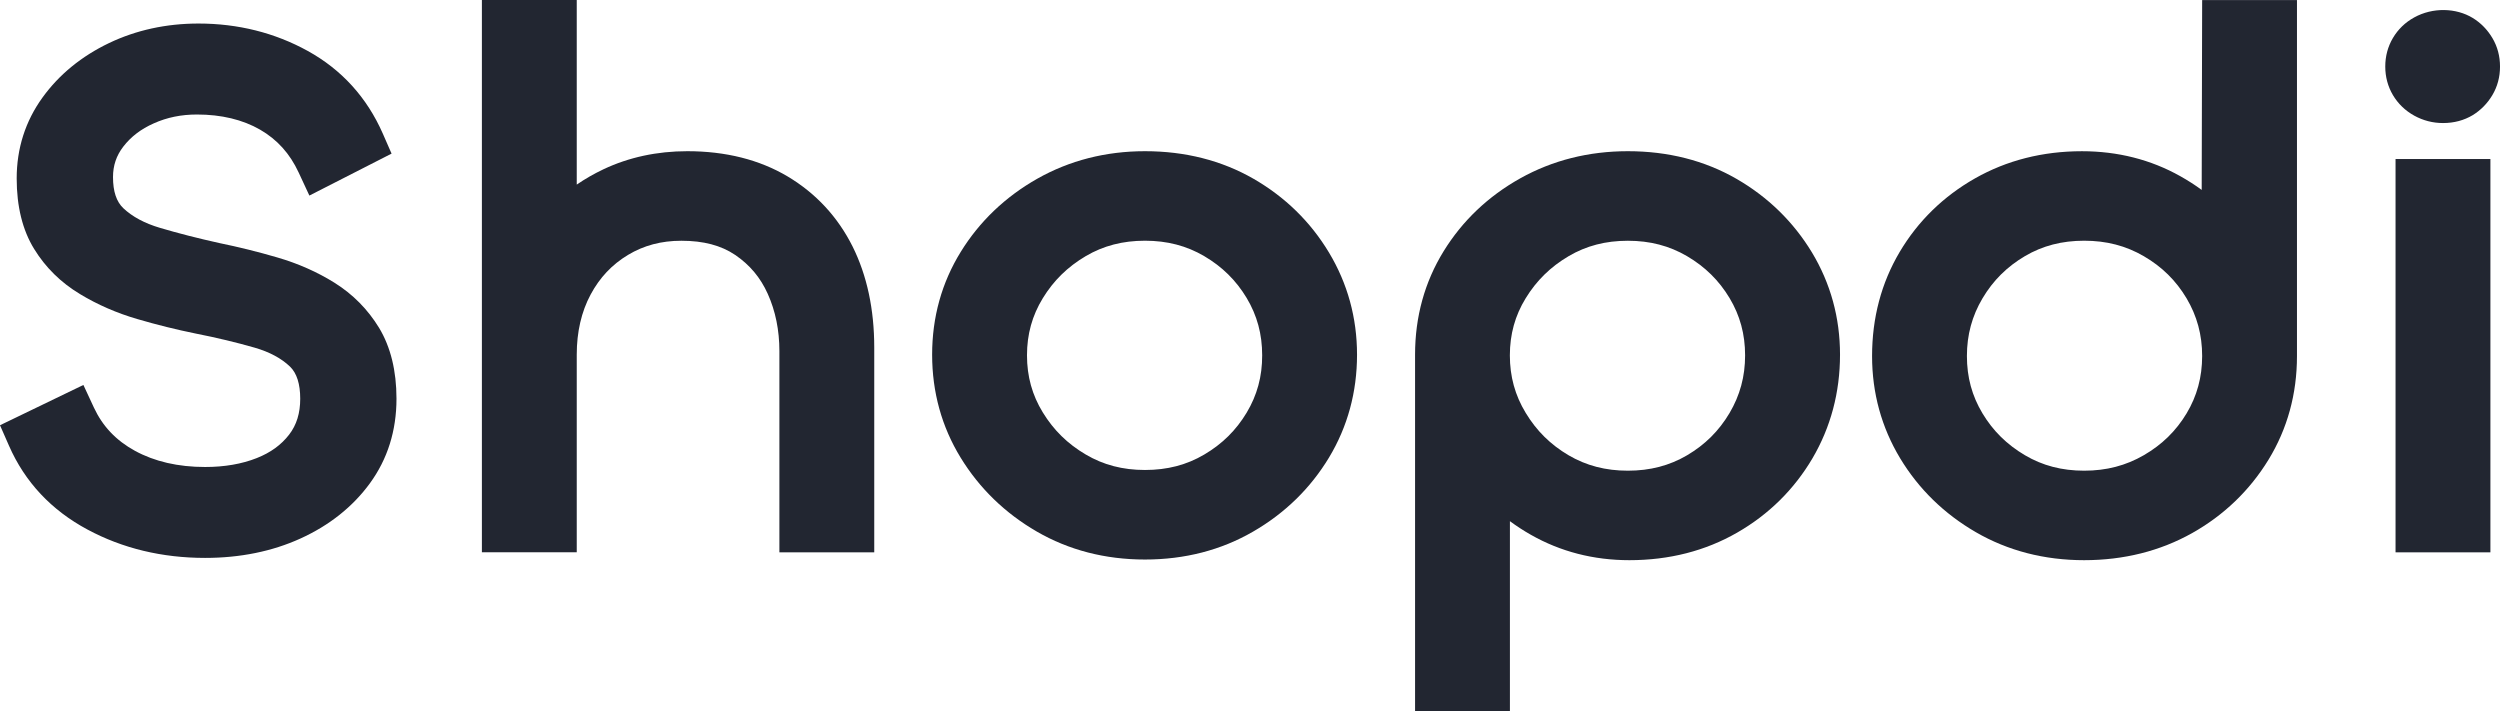 <svg width="123" height="35" viewBox="0 0 123 35" fill="none" xmlns="http://www.w3.org/2000/svg">
<path d="M16.449 13.906C15.607 13.381 14.663 12.963 13.638 12.665C12.688 12.386 11.725 12.15 10.796 11.959C9.769 11.732 8.783 11.482 7.869 11.21C7.115 10.987 6.51 10.661 6.07 10.246C5.728 9.923 5.56 9.42 5.56 8.712C5.56 8.145 5.725 7.657 6.065 7.215C6.443 6.725 6.932 6.35 7.566 6.069C8.222 5.775 8.917 5.634 9.692 5.634C10.891 5.634 11.937 5.885 12.796 6.379C13.641 6.867 14.261 7.556 14.694 8.488L15.221 9.622L19.265 7.558L18.833 6.571C18.053 4.796 16.809 3.426 15.141 2.506C13.522 1.613 11.713 1.158 9.766 1.158C8.181 1.158 6.698 1.481 5.362 2.12C4.011 2.767 2.909 3.667 2.093 4.796C1.248 5.962 0.821 7.302 0.821 8.779C0.821 10.156 1.109 11.325 1.681 12.25C2.237 13.157 2.996 13.903 3.933 14.467C4.796 14.99 5.748 15.405 6.768 15.701C7.715 15.979 8.68 16.218 9.635 16.412C10.657 16.613 11.63 16.847 12.529 17.105C13.262 17.317 13.849 17.633 14.271 18.04C14.603 18.361 14.771 18.893 14.771 19.619C14.771 20.328 14.593 20.905 14.228 21.38C13.836 21.889 13.316 22.267 12.632 22.538C11.898 22.829 11.043 22.976 10.093 22.976C8.763 22.976 7.602 22.707 6.639 22.18C5.707 21.67 5.048 20.972 4.618 20.049L4.103 18.94L0 20.922L0.443 21.931C1.225 23.714 2.525 25.102 4.309 26.056C6.031 26.981 7.977 27.449 10.091 27.449C11.813 27.449 13.391 27.128 14.781 26.496C16.202 25.85 17.353 24.937 18.197 23.781C19.067 22.59 19.507 21.191 19.507 19.617C19.507 18.244 19.219 17.073 18.653 16.133C18.099 15.223 17.358 14.473 16.449 13.906Z" fill="#222631"/>
<path d="M38.753 8.682C37.365 7.857 35.705 7.439 33.815 7.439C32.33 7.439 30.94 7.737 29.689 8.329C29.223 8.55 28.783 8.802 28.376 9.083V0H23.709V27.173H28.376V17.447C28.376 16.333 28.605 15.338 29.058 14.493C29.506 13.657 30.108 13.018 30.896 12.543C31.676 12.074 32.536 11.845 33.524 11.845C34.611 11.845 35.478 12.074 36.171 12.543C36.889 13.031 37.414 13.657 37.774 14.458C38.153 15.301 38.346 16.246 38.346 17.273V27.175H43.013V17.096C43.013 15.219 42.655 13.55 41.95 12.133C41.221 10.674 40.145 9.513 38.753 8.682Z" fill="#222631"/>
<path d="M61.675 8.797C60.109 7.897 58.313 7.439 56.333 7.439C54.405 7.439 52.624 7.894 51.035 8.792C49.46 9.685 48.191 10.895 47.267 12.395C46.335 13.904 45.861 15.604 45.861 17.449C45.861 19.292 46.332 20.997 47.264 22.517C48.186 24.023 49.447 25.247 51.007 26.151C52.583 27.064 54.374 27.529 56.333 27.529C58.289 27.529 60.081 27.067 61.659 26.151C63.222 25.247 64.475 24.021 65.387 22.512C66.303 20.992 66.766 19.289 66.766 17.452C66.766 15.637 66.3 13.946 65.387 12.427C64.475 10.91 63.227 9.692 61.675 8.797ZM61.337 20.301C60.817 21.169 60.133 21.843 59.247 22.365C58.38 22.877 57.427 23.123 56.333 23.123C55.239 23.123 54.287 22.875 53.419 22.362C52.529 21.84 51.839 21.162 51.306 20.291C50.783 19.438 50.528 18.519 50.528 17.482C50.528 16.445 50.783 15.527 51.306 14.672C51.839 13.802 52.529 13.126 53.419 12.601C54.289 12.089 55.242 11.843 56.333 11.843C57.425 11.843 58.377 12.091 59.247 12.601C60.135 13.123 60.817 13.797 61.337 14.662C61.85 15.52 62.099 16.44 62.099 17.482C62.102 18.523 61.85 19.446 61.337 20.301Z" fill="#222631"/>
<path d="M85.432 8.797C83.867 7.897 82.07 7.439 80.09 7.439C78.165 7.439 76.386 7.887 74.8 8.772C73.22 9.655 71.951 10.861 71.027 12.36C70.095 13.872 69.621 15.582 69.621 17.449V35H74.288V25.642C74.615 25.883 74.957 26.107 75.318 26.311C76.772 27.139 78.404 27.561 80.165 27.561C82.121 27.561 83.908 27.104 85.47 26.204C87.028 25.309 88.271 24.078 89.172 22.551C90.07 21.022 90.529 19.307 90.529 17.449C90.529 15.634 90.065 13.944 89.149 12.422C88.233 10.91 86.981 9.69 85.432 8.797ZM85.092 20.324C84.572 21.199 83.89 21.878 83.004 22.4C82.137 22.909 81.184 23.158 80.09 23.158C78.999 23.158 78.044 22.909 77.176 22.4C76.288 21.878 75.598 21.196 75.066 20.316C74.54 19.451 74.285 18.523 74.285 17.484C74.285 16.447 74.54 15.527 75.063 14.675C75.596 13.805 76.286 13.128 77.176 12.604C78.046 12.091 78.999 11.845 80.09 11.845C81.182 11.845 82.134 12.094 83.004 12.604C83.892 13.126 84.575 13.8 85.095 14.665C85.609 15.523 85.859 16.445 85.859 17.484C85.859 18.526 85.607 19.453 85.092 20.324Z" fill="#222631"/>
<path d="M108.323 9.344C107.991 9.1 107.638 8.874 107.27 8.668C105.818 7.852 104.189 7.44 102.431 7.44C100.502 7.44 98.731 7.89 97.169 8.777C95.612 9.662 94.366 10.878 93.465 12.395C92.564 13.914 92.106 15.637 92.106 17.519C92.106 19.334 92.571 21.027 93.485 22.544C94.397 24.056 95.65 25.279 97.213 26.184C98.788 27.096 100.58 27.561 102.539 27.561C104.49 27.561 106.279 27.111 107.852 26.229C109.417 25.349 110.681 24.133 111.608 22.621C112.539 21.099 113.011 19.384 113.011 17.519V0.003H108.346L108.323 9.344ZM107.582 20.336C107.062 21.201 106.374 21.875 105.478 22.395C104.595 22.907 103.635 23.158 102.541 23.158C101.45 23.158 100.495 22.91 99.627 22.397C98.742 21.875 98.057 21.201 97.537 20.336C97.022 19.478 96.772 18.558 96.772 17.517C96.772 16.475 97.025 15.545 97.54 14.677C98.06 13.802 98.742 13.123 99.627 12.601C100.497 12.089 101.45 11.843 102.541 11.843C103.635 11.843 104.595 12.091 105.478 12.606C106.372 13.126 107.059 13.805 107.579 14.677C108.094 15.547 108.346 16.477 108.346 17.519C108.344 18.558 108.094 19.481 107.582 20.336Z" fill="#222631"/>
<path d="M122.528 7.824H117.861V27.175H122.528V7.824Z" fill="#222631"/>
<path d="M122.625 1.87C122.38 1.459 122.056 1.126 121.657 0.883C120.838 0.385 119.693 0.353 118.779 0.858C118.336 1.101 117.984 1.442 117.731 1.87C117.482 2.292 117.355 2.765 117.355 3.274C117.355 3.782 117.482 4.254 117.731 4.677C117.984 5.104 118.339 5.445 118.779 5.689C119.217 5.93 119.693 6.054 120.195 6.054C120.741 6.054 121.23 5.922 121.66 5.664C122.056 5.42 122.38 5.09 122.625 4.679C122.875 4.257 123.001 3.784 123.001 3.277C123.001 2.765 122.875 2.292 122.625 1.87Z" fill="#222631"/>
</svg>
